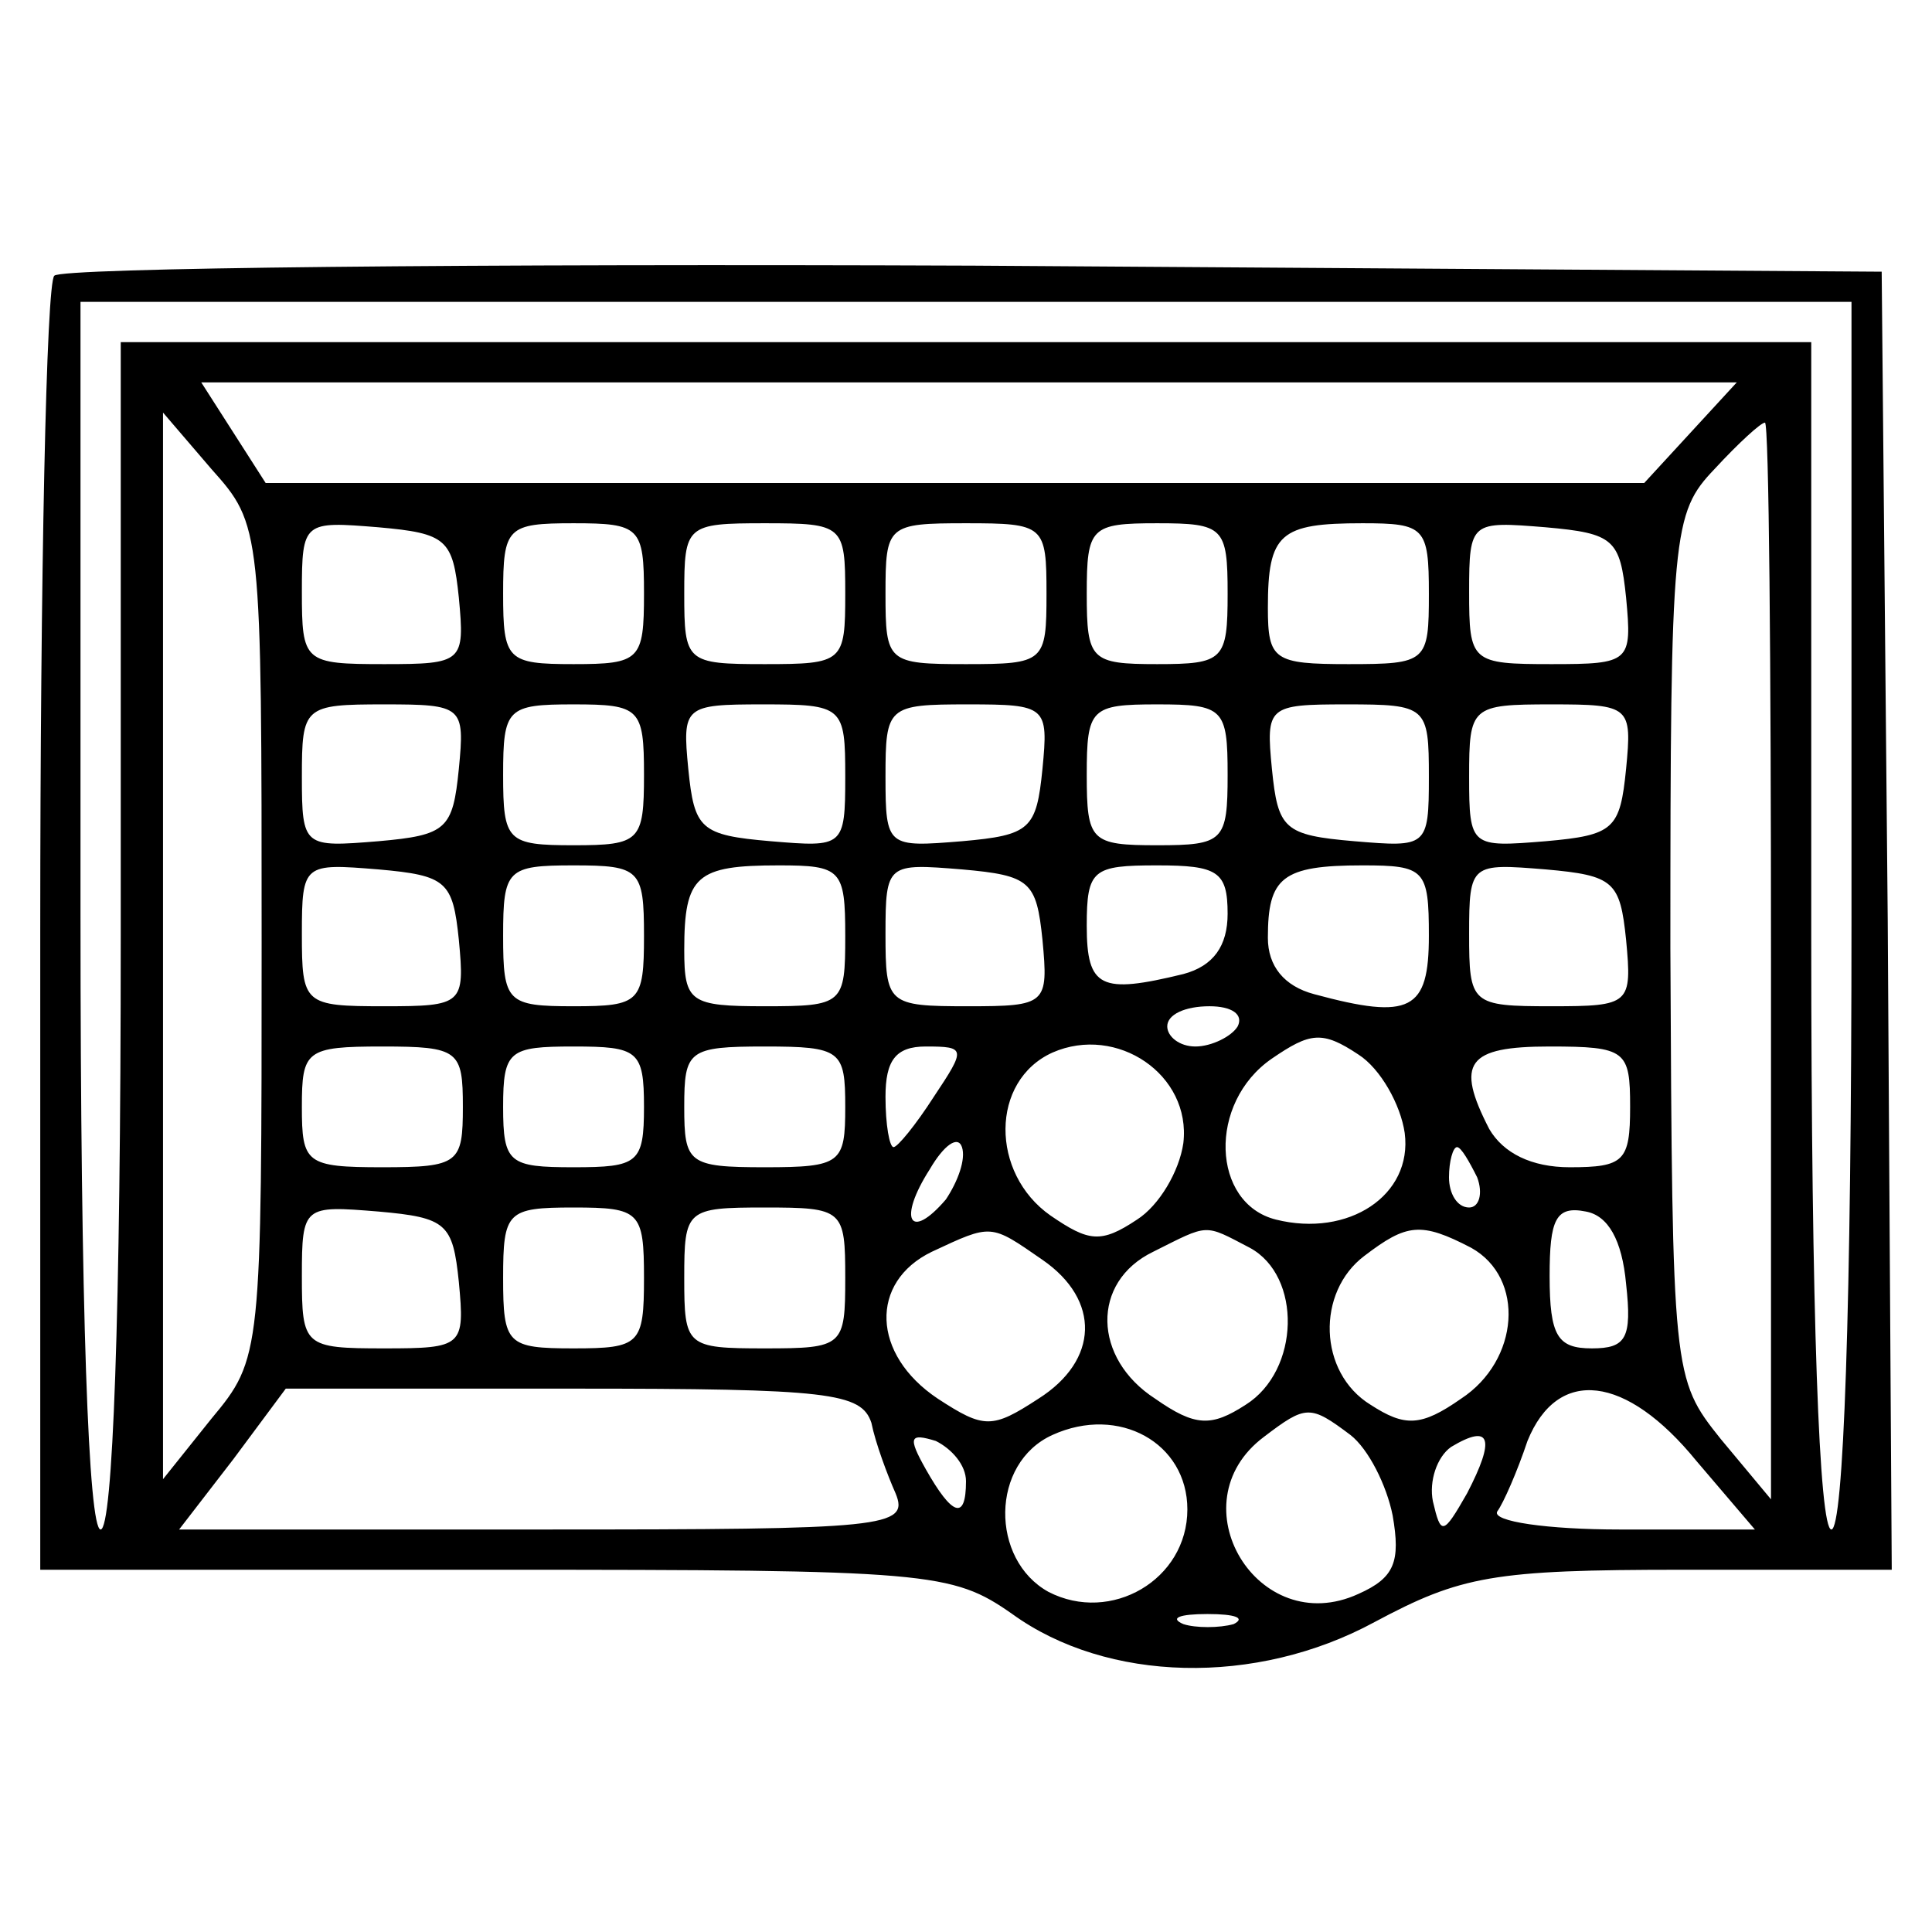 <?xml version="1.0" standalone="no"?>
<!DOCTYPE svg PUBLIC "-//W3C//DTD SVG 20010904//EN"
 "http://www.w3.org/TR/2001/REC-SVG-20010904/DTD/svg10.dtd">
<svg version="1.0" xmlns="http://www.w3.org/2000/svg"
 width="45pt" height="45pt" viewBox="0 0 96 96"
 preserveAspectRatio="xMidYMid meet">

<g transform="translate(0,96) scale(0.1,-0.1)"
fill="#000000" stroke="none">
<path d="M27 823 c-4 -3 -7 -150 -7 -325 l0 -318 226 0 c216 0 227 -1 257 -22
47 -34 121 -36 180 -4 43 23 59 26 153 26 l104 0 -2 323 -3 322 -451 3 c-248
1 -454 -1 -457 -5z m893 -318 c0 -197 -4 -305 -10 -305 -6 0 -10 105 -10 295
l0 295 -420 0 -420 0 0 -295 c0 -190 -4 -295 -10 -295 -6 0 -10 108 -10 305
l0 305 440 0 440 0 0 -305z m-80 240 l-23 -25 -343 0 -342 0 -16 25 -16 25
382 0 381 0 -23 -25z m-710 -253 c0 -205 0 -207 -25 -237 l-24 -30 0 265 0
265 24 -28 c25 -28 25 -29 25 -235z m750 -9 l0 -268 -25 30 c-24 30 -24 32
-25 244 0 207 1 216 22 238 12 13 23 23 25 23 2 0 3 -120 3 -267z m-652 180
c3 -32 2 -33 -37 -33 -40 0 -41 1 -41 36 0 35 1 35 38 32 34 -3 37 -6 40 -35z
m92 2 c0 -33 -2 -35 -35 -35 -33 0 -35 2 -35 35 0 33 2 35 35 35 33 0 35 -2
35 -35z m100 0 c0 -34 -1 -35 -40 -35 -39 0 -40 1 -40 35 0 34 1 35 40 35 39
0 40 -1 40 -35z m100 0 c0 -34 -1 -35 -40 -35 -39 0 -40 1 -40 35 0 34 1 35
40 35 39 0 40 -1 40 -35z m90 0 c0 -33 -2 -35 -35 -35 -33 0 -35 2 -35 35 0
33 2 35 35 35 33 0 35 -2 35 -35z m100 0 c0 -34 -1 -35 -40 -35 -37 0 -40 2
-40 28 0 37 6 42 47 42 31 0 33 -2 33 -35z m98 -2 c3 -32 2 -33 -37 -33 -40 0
-41 1 -41 36 0 35 1 35 38 32 34 -3 37 -6 40 -35z m-580 -85 c-3 -30 -6 -33
-40 -36 -37 -3 -38 -3 -38 32 0 35 1 36 41 36 39 0 40 -1 37 -32z m92 -3 c0
-33 -2 -35 -35 -35 -33 0 -35 2 -35 35 0 33 2 35 35 35 33 0 35 -2 35 -35z
m100 -1 c0 -35 -1 -35 -37 -32 -35 3 -38 6 -41 36 -3 31 -2 32 37 32 40 0 41
-1 41 -36z m98 4 c-3 -30 -6 -33 -40 -36 -37 -3 -38 -3 -38 32 0 35 1 36 41
36 39 0 40 -1 37 -32z m92 -3 c0 -33 -2 -35 -35 -35 -33 0 -35 2 -35 35 0 33
2 35 35 35 33 0 35 -2 35 -35z m100 -1 c0 -35 -1 -35 -37 -32 -35 3 -38 6 -41
36 -3 31 -2 32 37 32 40 0 41 -1 41 -36z m98 4 c-3 -30 -6 -33 -40 -36 -37 -3
-38 -3 -38 32 0 35 1 36 41 36 39 0 40 -1 37 -32z m-580 -85 c3 -32 2 -33 -37
-33 -40 0 -41 1 -41 36 0 35 1 35 38 32 34 -3 37 -6 40 -35z m92 2 c0 -33 -2
-35 -35 -35 -33 0 -35 2 -35 35 0 33 2 35 35 35 33 0 35 -2 35 -35z m100 0 c0
-34 -1 -35 -40 -35 -37 0 -40 2 -40 28 0 37 6 42 47 42 31 0 33 -2 33 -35z
m98 -2 c3 -32 2 -33 -37 -33 -40 0 -41 1 -41 36 0 35 1 35 38 32 34 -3 37 -6
40 -35z m92 13 c0 -16 -7 -26 -22 -30 -41 -10 -48 -7 -48 24 0 28 3 30 35 30
30 0 35 -3 35 -24z m100 -11 c0 -37 -9 -42 -57 -29 -15 4 -23 14 -23 28 0 30
7 36 47 36 31 0 33 -2 33 -35z m98 -2 c3 -32 2 -33 -37 -33 -40 0 -41 1 -41
36 0 35 1 35 38 32 34 -3 37 -6 40 -35z m-193 -43 c-3 -5 -13 -10 -21 -10 -8
0 -14 5 -14 10 0 6 9 10 21 10 11 0 17 -4 14 -10z m-27 -58 c-2 -14 -12 -31
-23 -38 -18 -12 -24 -11 -43 2 -30 21 -30 67 1 81 32 14 69 -11 65 -45z m110
5 c4 -31 -28 -52 -64 -43 -32 8 -34 58 -2 80 19 13 25 14 43 2 11 -7 21 -25
23 -39z m-468 13 c0 -28 -2 -30 -40 -30 -38 0 -40 2 -40 30 0 28 2 30 40 30
38 0 40 -2 40 -30z m90 0 c0 -28 -3 -30 -35 -30 -32 0 -35 2 -35 30 0 28 3 30
35 30 32 0 35 -2 35 -30z m100 0 c0 -28 -2 -30 -40 -30 -38 0 -40 2 -40 30 0
28 2 30 40 30 38 0 40 -2 40 -30z m44 5 c-9 -14 -18 -25 -20 -25 -2 0 -4 11
-4 25 0 18 5 25 20 25 20 0 20 -1 4 -25z m346 -5 c0 -27 -3 -30 -30 -30 -19 0
-33 7 -40 19 -17 33 -11 41 30 41 38 0 40 -2 40 -30z m-340 -46 c-18 -21 -24
-10 -8 15 7 12 14 17 16 11 2 -6 -2 -17 -8 -26z m264 11 c3 -8 1 -15 -4 -15
-6 0 -10 7 -10 15 0 8 2 15 4 15 2 0 6 -7 10 -15z m-506 -52 c3 -32 2 -33 -37
-33 -40 0 -41 1 -41 36 0 35 1 35 38 32 34 -3 37 -6 40 -35z m92 2 c0 -33 -2
-35 -35 -35 -33 0 -35 2 -35 35 0 33 2 35 35 35 33 0 35 -2 35 -35z m100 0 c0
-34 -1 -35 -40 -35 -39 0 -40 1 -40 35 0 34 1 35 40 35 39 0 40 -1 40 -35z
m388 -3 c3 -27 0 -32 -17 -32 -17 0 -21 6 -21 36 0 28 3 35 18 32 11 -2 18
-14 20 -36z m-290 12 c29 -20 28 -50 -2 -69 -23 -15 -27 -15 -50 0 -33 22 -34
58 -3 73 30 14 29 14 55 -4z m103 6 c26 -14 25 -61 -2 -78 -17 -11 -25 -11
-45 3 -31 20 -32 58 -1 73 28 14 25 14 48 2z m110 0 c27 -15 24 -56 -5 -75
-20 -14 -28 -14 -45 -3 -26 16 -27 56 -3 74 21 16 28 17 53 4z m-298 -87 c2
-10 8 -26 12 -35 7 -17 -5 -18 -174 -18 l-182 0 27 35 26 35 143 0 c127 0 143
-2 148 -17z m410 -19 l29 -34 -67 0 c-36 0 -64 4 -61 9 3 4 10 20 15 35 15 37
49 33 84 -10z m-253 -24 c0 -35 -38 -57 -69 -41 -29 16 -29 64 2 78 33 15 67
-4 67 -37z m81 37 c9 -7 18 -25 21 -40 4 -23 1 -31 -17 -39 -50 -23 -91 45
-47 78 21 16 23 16 43 1z m-191 -23 c0 -20 -7 -17 -20 6 -9 16 -8 18 5 14 8
-4 15 -12 15 -20z m249 -6 c-12 -21 -13 -21 -17 -4 -2 10 2 22 9 27 20 12 22
4 8 -23z m-116 -65 c-7 -2 -19 -2 -25 0 -7 3 -2 5 12 5 14 0 19 -2 13 -5z"/>
</g>
</svg>
